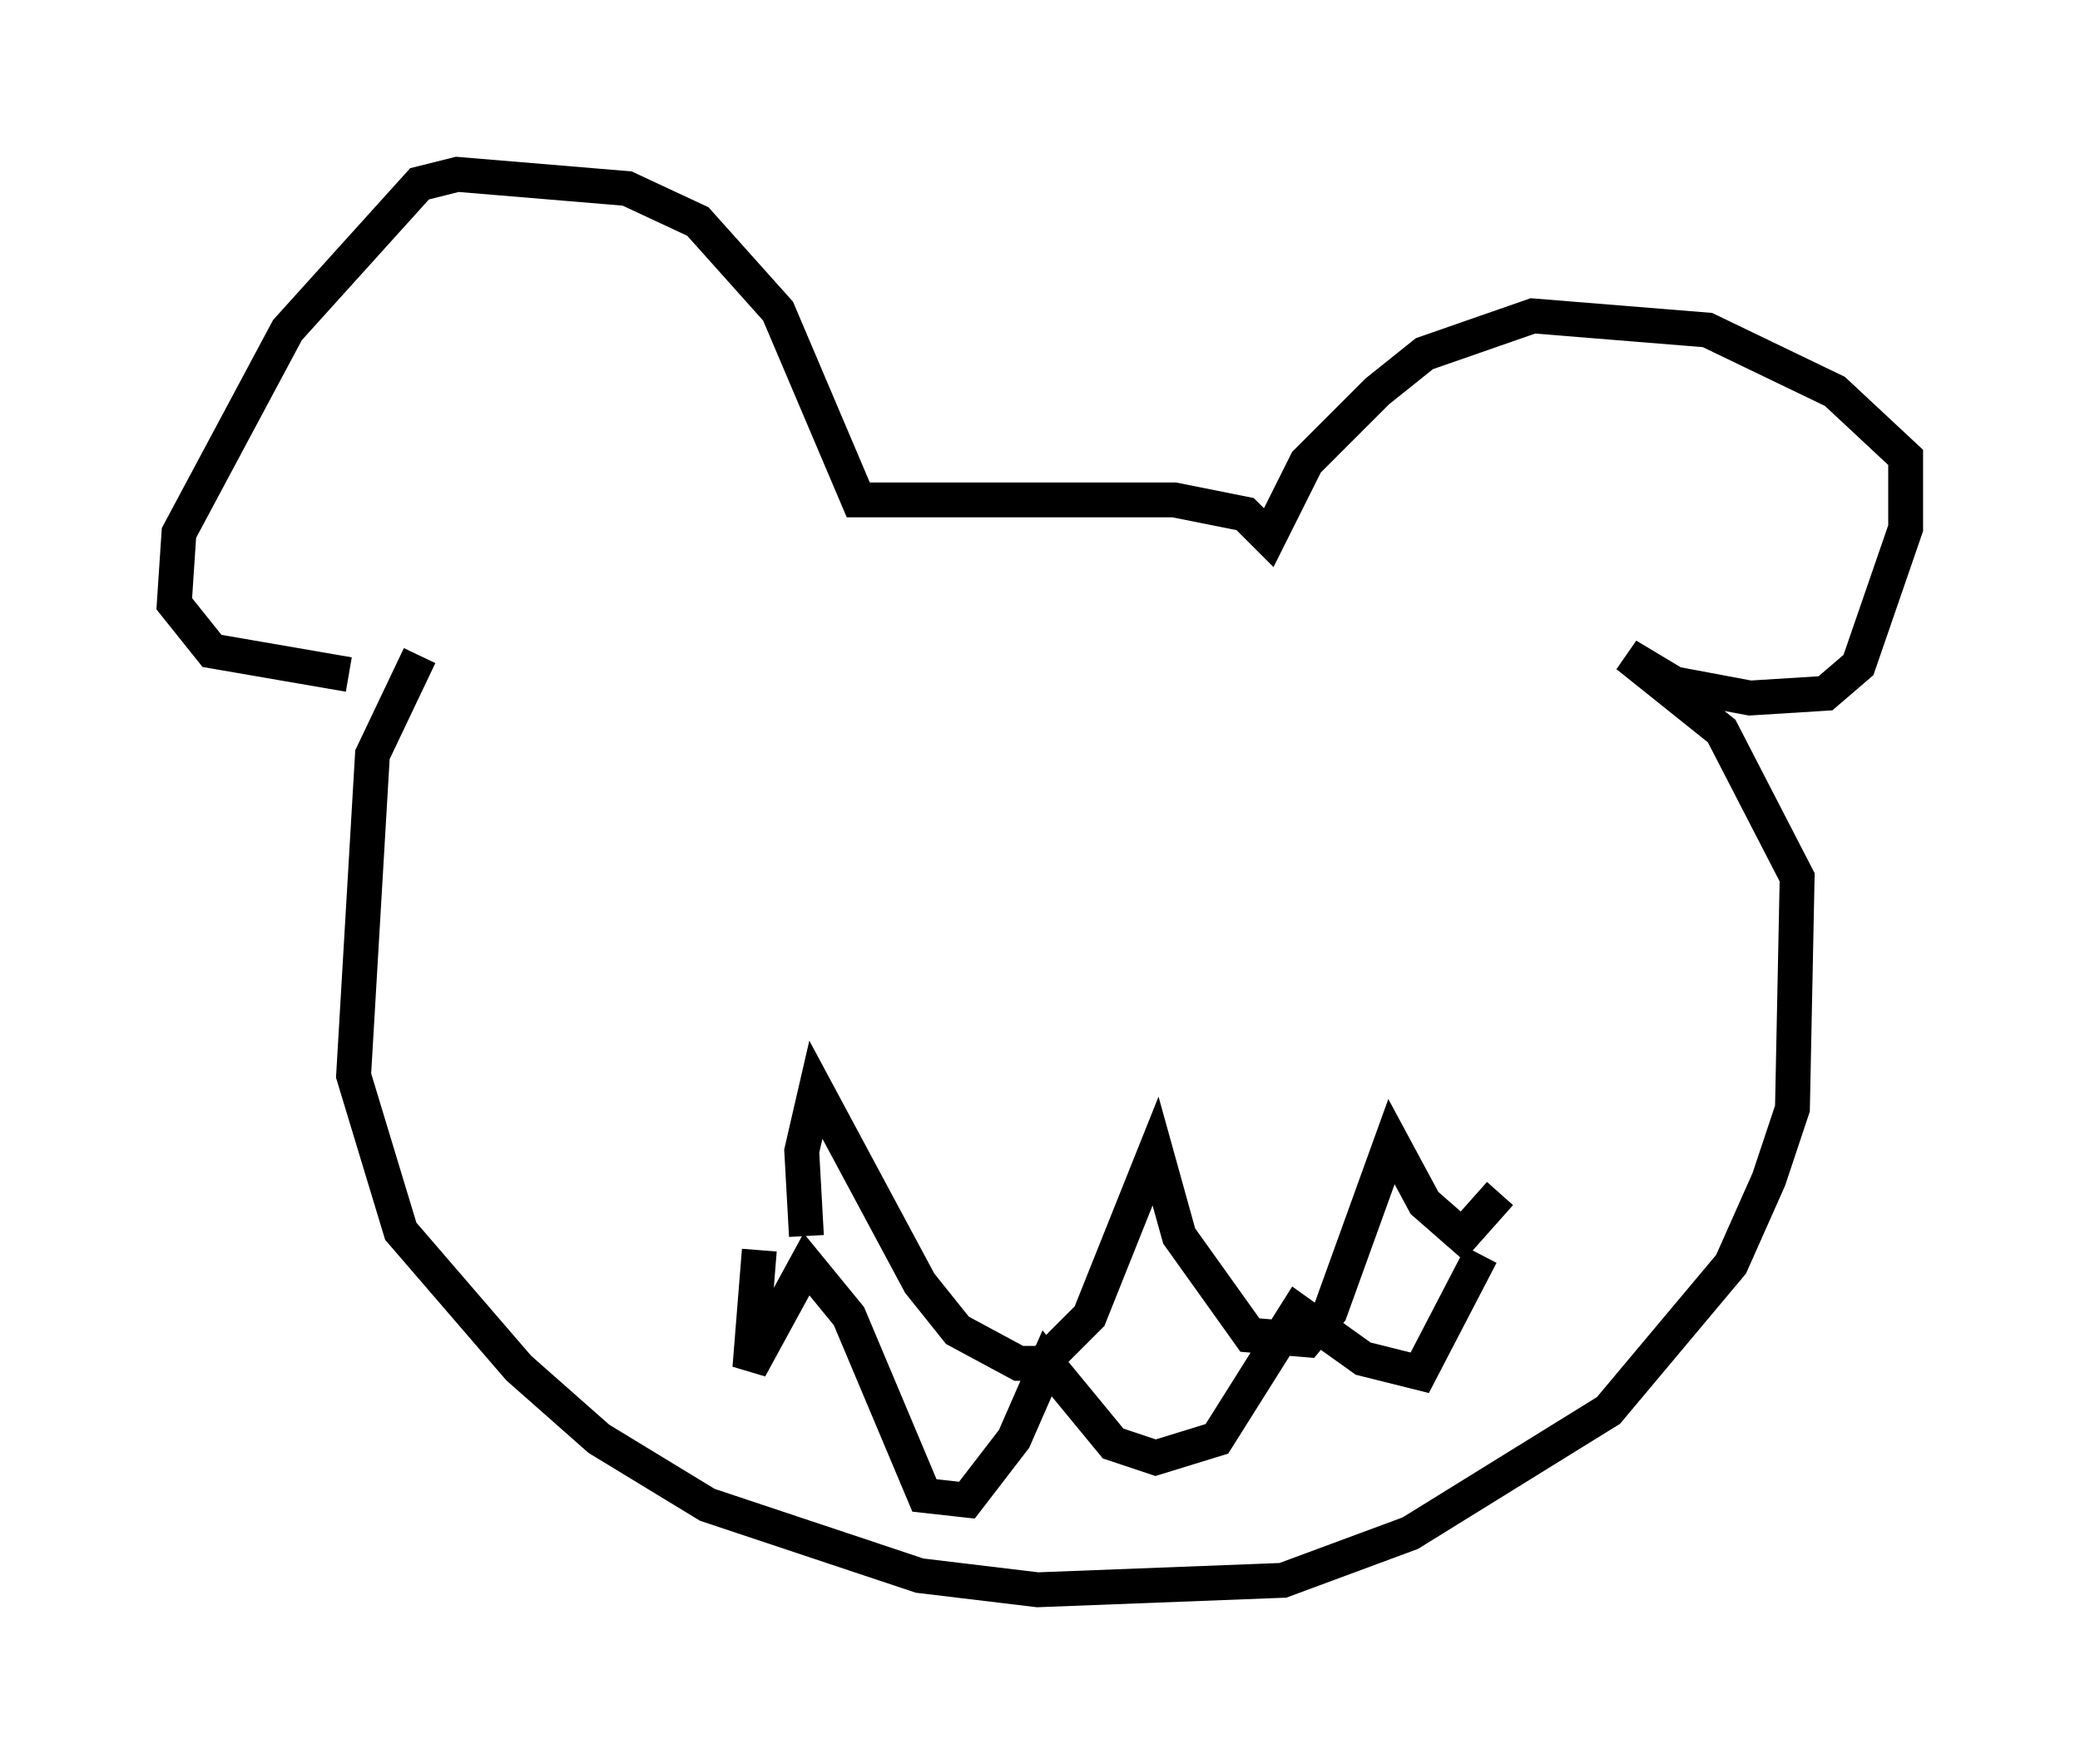 <?xml version="1.0" encoding="utf-8" ?>
<svg baseProfile="full" height="50.595" version="1.1" width="59.661" xmlns="http://www.w3.org/2000/svg" xmlns:ev="http://www.w3.org/2001/xml-events" xmlns:xlink="http://www.w3.org/1999/xlink"><defs /><rect fill="white" height="50.595" width="59.661" x="0" y="0" /><path d="M13.119, 17.72 m-1.083, 1.083 l-1.353, 2.842 -0.541, 9.202 l1.353, 4.465 3.383, 3.924 l2.3, 2.03 3.112, 1.894 l6.089, 2.03 3.383, 0.406 l7.036, -0.271 3.654, -1.353 l5.683, -3.518 3.518, -4.195 l1.083, -2.436 0.677, -2.03 l0.135, -6.631 -2.165, -4.195 l-2.706, -2.165 1.353, 0.812 l2.165, 0.406 2.165, -0.135 l0.947, -0.812 1.353, -3.924 l0.0, -2.03 -2.03, -1.894 l-3.654, -1.759 -5.007, -0.406 l-3.112, 1.083 -1.353, 1.083 l-2.03, 2.03 -1.083, 2.165 l-0.677, -0.677 -2.03, -0.406 l-9.066, 0.0 -2.3, -5.413 l-2.3, -2.571 -2.03, -0.947 l-4.871, -0.406 -1.083, 0.271 l-3.789, 4.195 -3.112, 5.819 l-0.135, 2.03 1.083, 1.353 l3.924, 0.677 m13.126, 16.103 l-0.135, -2.436 0.406, -1.759 l2.977, 5.548 1.083, 1.353 l1.759, 0.947 0.677, 0.0 l1.353, -1.353 1.894, -4.736 l0.677, 2.436 2.03, 2.842 l1.624, 0.135 0.677, -0.812 l1.759, -4.871 0.947, 1.759 l1.083, 0.947 1.083, -1.218 m-21.245, 1.624 l-0.271, 3.383 1.624, -2.977 l1.218, 1.488 2.165, 5.142 l1.218, 0.135 1.353, -1.759 l0.947, -2.165 1.894, 2.3 l1.218, 0.406 1.759, -0.541 l2.3, -3.654 1.894, 1.353 l1.624, 0.406 1.759, -3.383 " fill="none" stroke="black" stroke-width="1" /></svg>